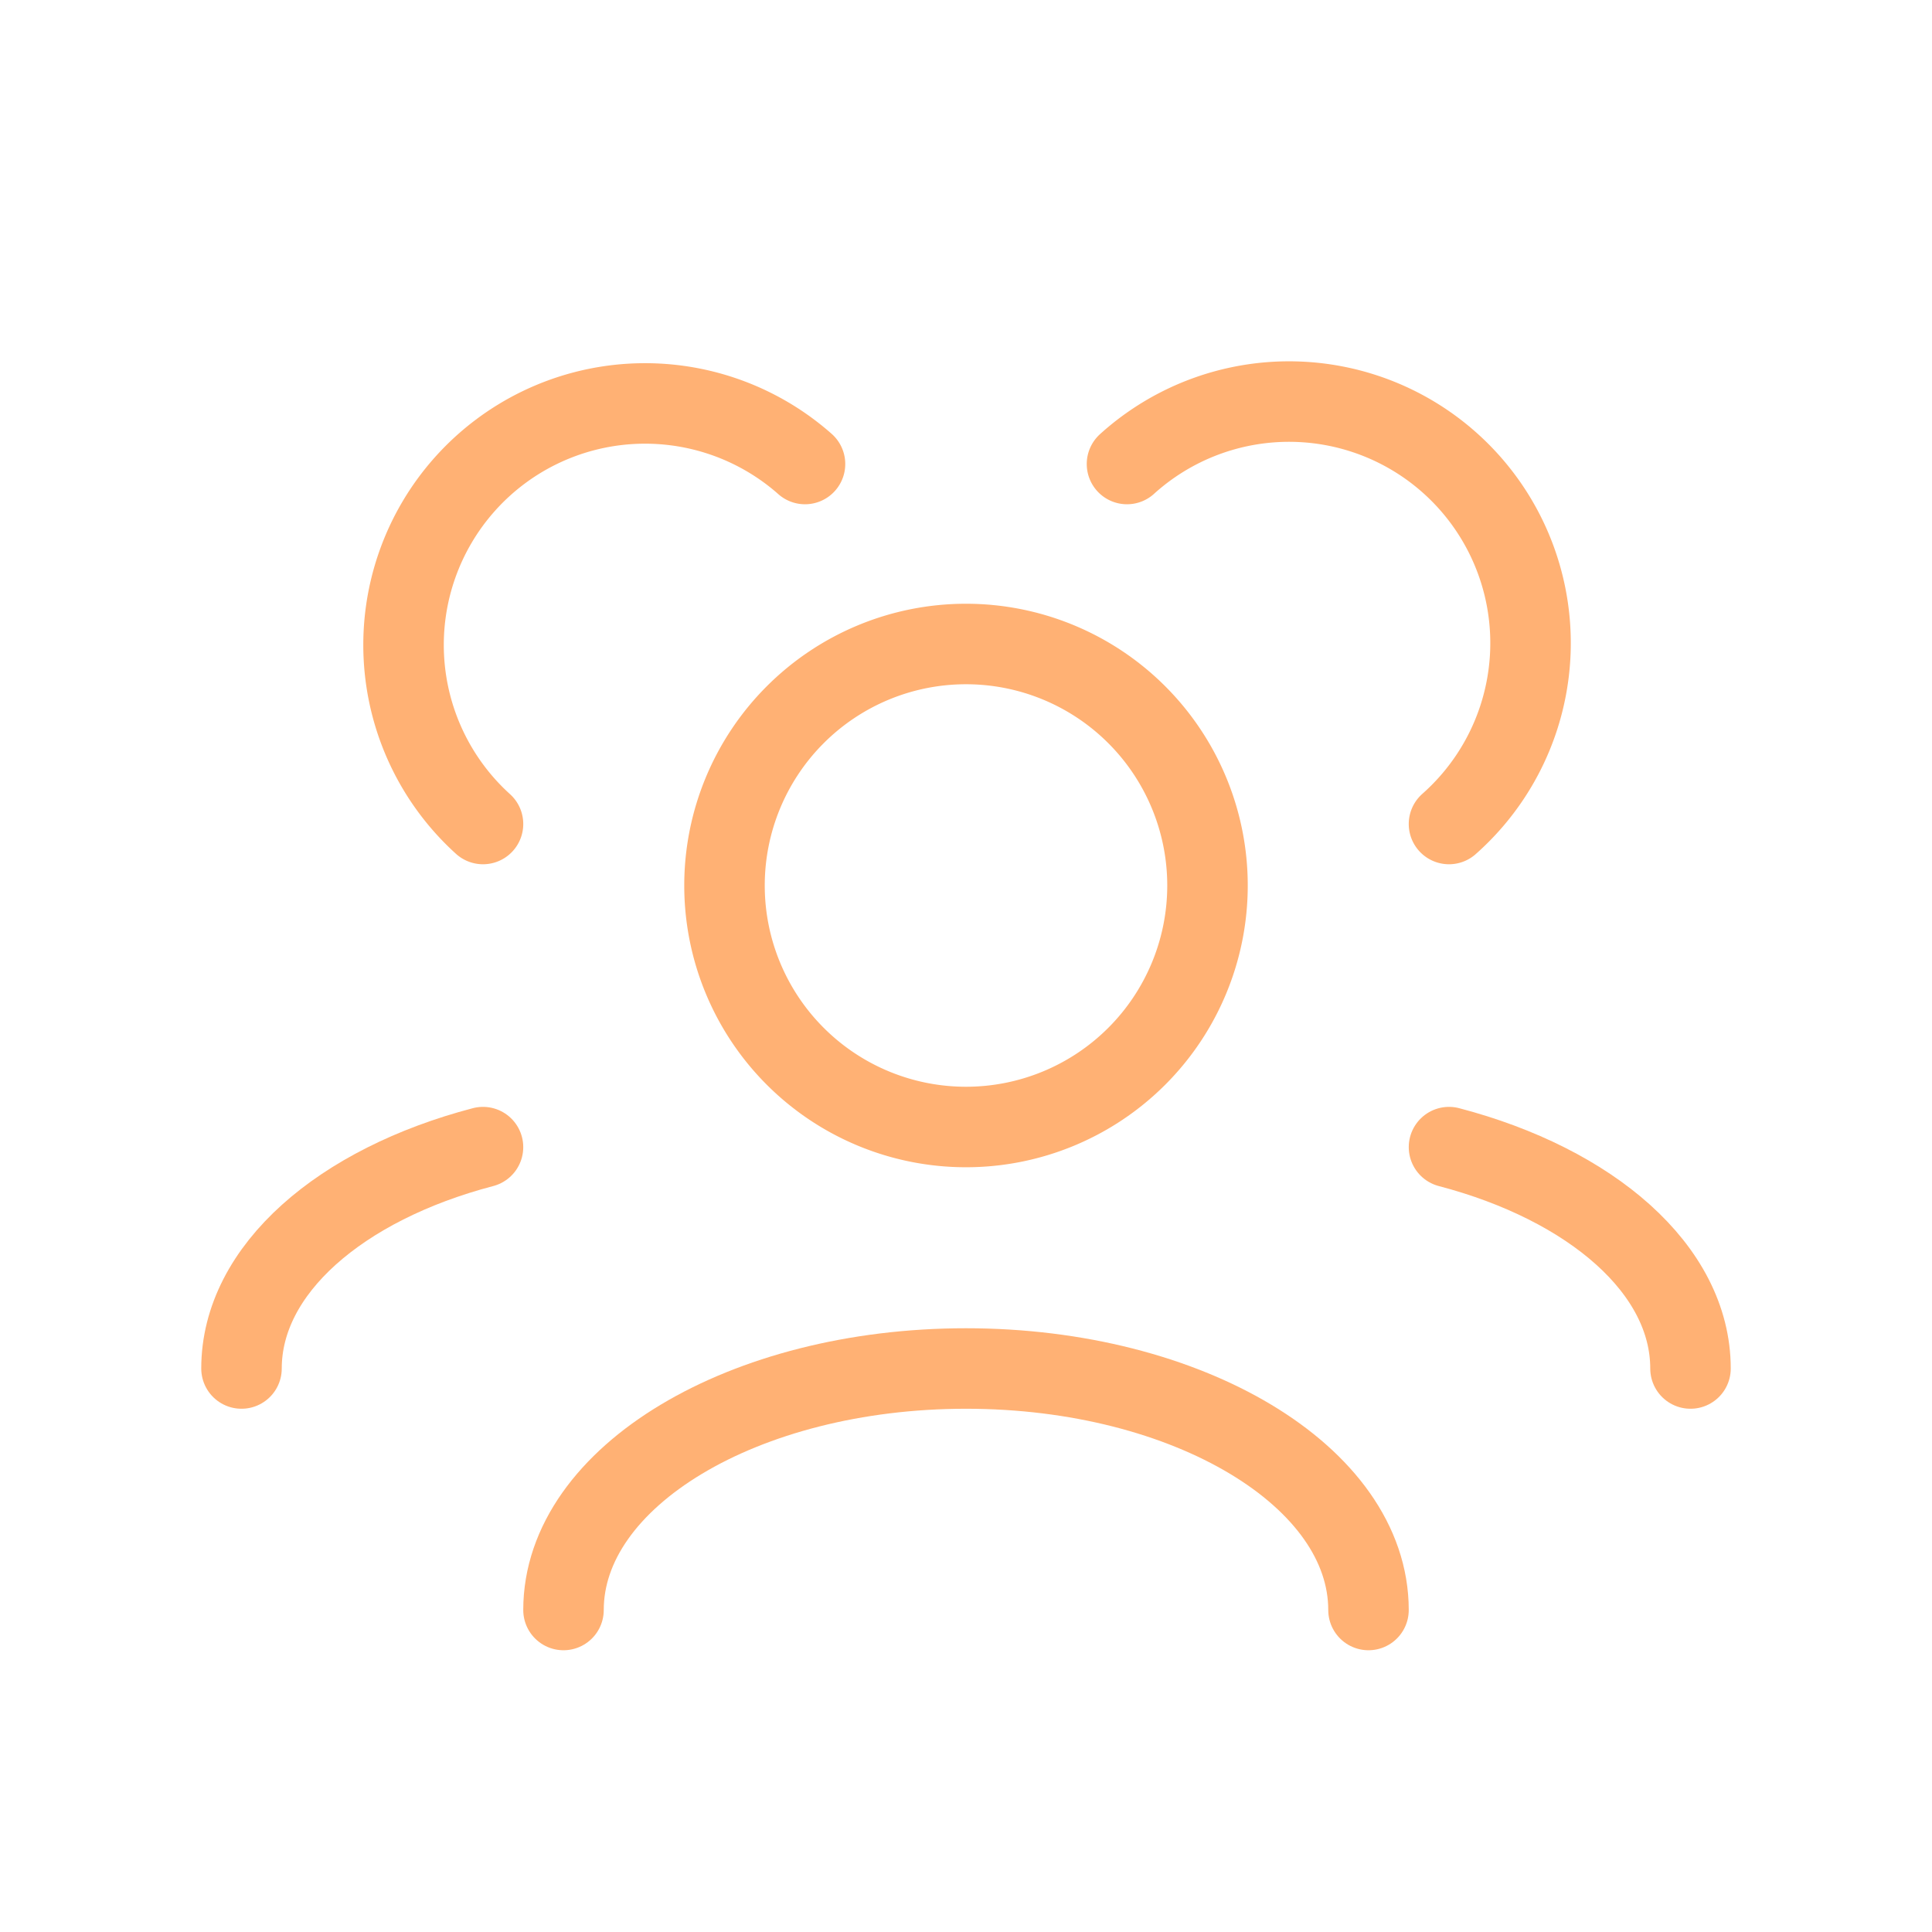 <svg width="46" height="46" fill="none" stroke="#ffb174" stroke-linecap="round" stroke-linejoin="round" stroke-width="1" viewBox="0 0 24 24" xmlns="http://www.w3.org/2000/svg">
  <path d="M7 20c0-1.657 2.239-3 5-3s5 1.343 5 3"></path>
  <path d="M18 14.25c1.766.463 3 1.52 3 2.75"></path>
  <path d="M6 14.25c-1.766.463-3 1.52-3 2.75"></path>
  <path d="M12 14a3 3 0 1 0 0-6 3 3 0 0 0 0 6Z"></path>
  <path d="M18 10.236a3 3 0 1 0-4-4.472"></path>
  <path d="M6 10.236a3 3 0 0 1 4-4.472"></path>
</svg>